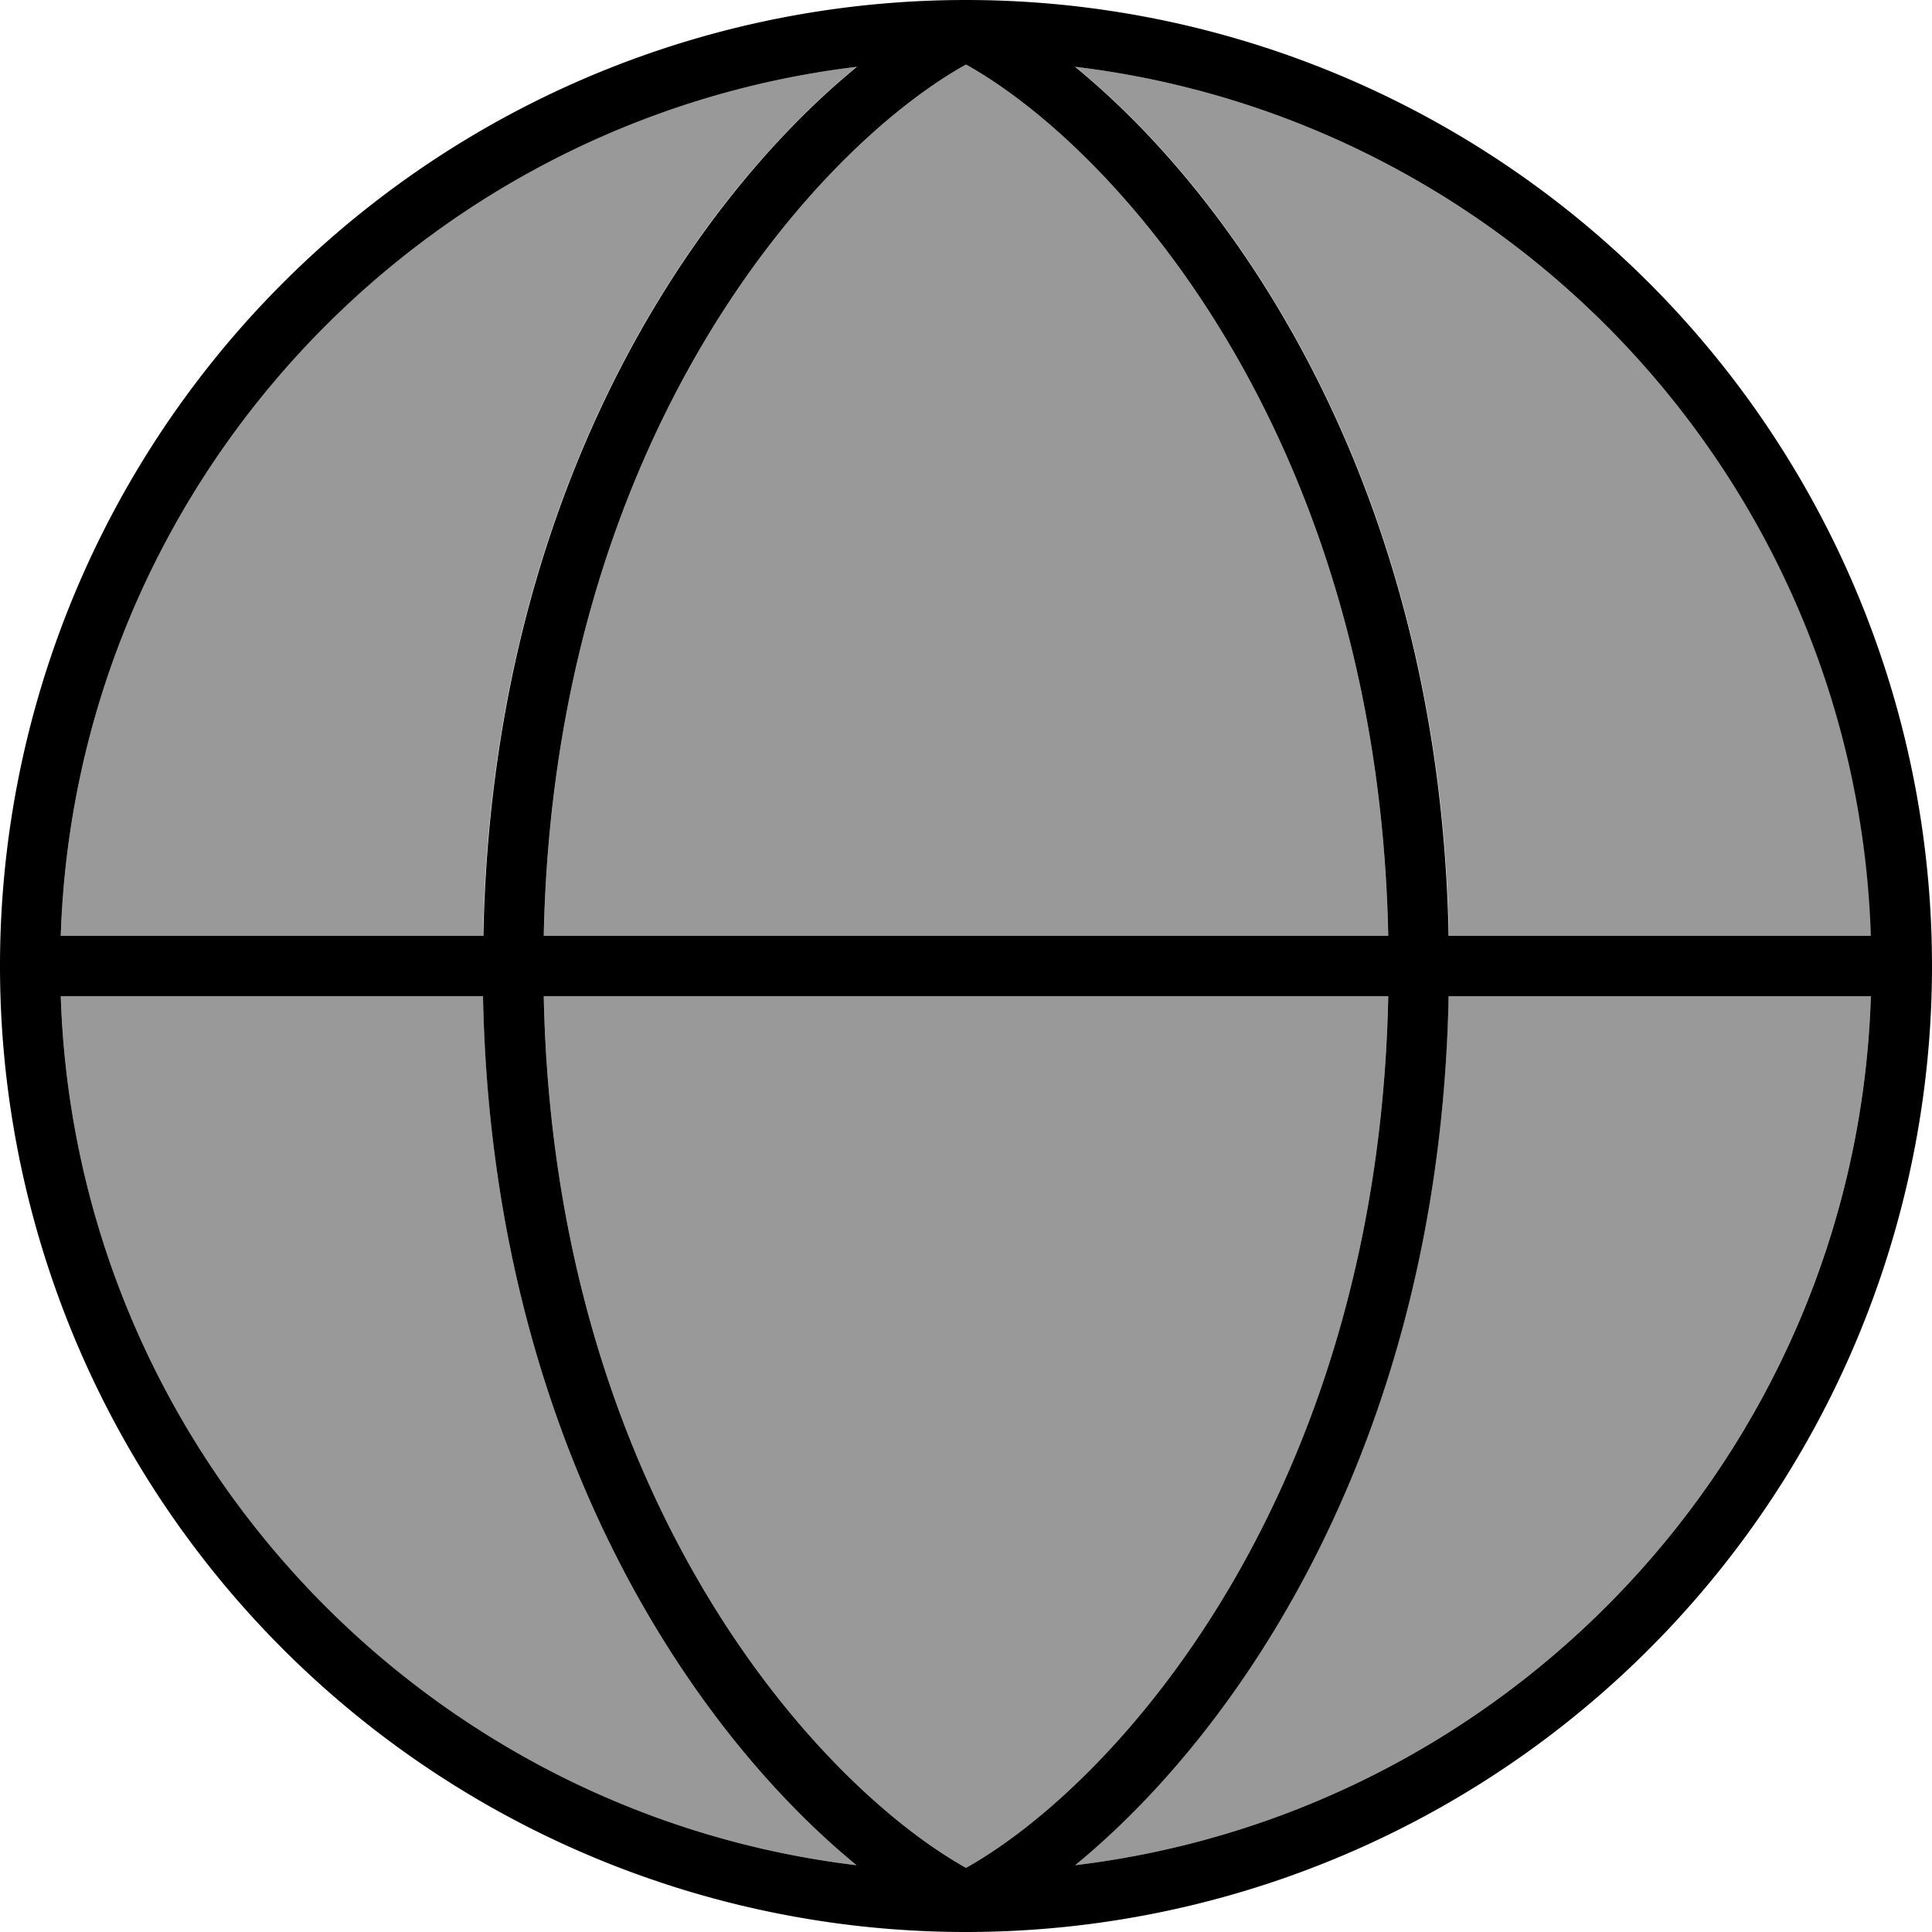<svg xmlns="http://www.w3.org/2000/svg" viewBox="0 0 512 512"><!--! Font Awesome Pro 7.0.0 by @fontawesome - https://fontawesome.com License - https://fontawesome.com/license (Commercial License) Copyright 2025 Fonticons, Inc. --><path opacity=".4" fill="currentColor" d="M16.1 248c3.9-119.1 94.6-216.3 210.9-230.3-43.6 35.7-96.7 112.7-99 230.3L16.1 248zm0 16l111.9 0c2.3 117.5 55.4 194.6 99 230.3-116.3-14-207-111.1-210.9-230.3zm128-16C146.8 115.9 216.2 39.3 256 17.1 295.8 39.3 365.2 115.9 367.9 248l-223.8 0zm0 16l223.8 0c-2.7 132.1-72.1 208.7-111.9 231-39.8-22.3-109.2-98.8-111.9-231zM284.9 17.7C401.2 31.7 492 128.9 495.9 248l-111.9 0c-2.3-117.5-55.4-194.6-99-230.3zm0 476.5c43.6-35.7 96.7-112.7 99-230.3l111.9 0C492 383.1 401.3 480.3 284.9 494.3z"/><path fill="currentColor" d="M284.9 494.3c43.6-35.7 96.7-112.7 99-230.3l111.9 0C492 383.1 401.3 480.3 284.9 494.3zm-57.9 0C110.7 480.3 20 383.1 16.1 264l111.9 0c2.3 117.5 55.4 194.6 99 230.3zM144.1 264l223.8 0c-2.7 132.1-72.1 208.7-111.9 231-39.8-22.3-109.2-98.8-111.9-231zm223.8-16l-223.8 0C146.8 115.9 216.2 39.3 256 17.1 295.8 39.3 365.2 115.9 367.9 248zm16 0c-2.3-117.5-55.4-194.6-99-230.3 116.3 14 207 111.1 210.9 230.3l-111.9 0zM227.1 17.7c-43.6 35.7-96.7 112.7-99 230.3L16.1 248C20 128.9 110.8 31.7 227.1 17.7zM256 512a256 256 0 1 0 0-512 256 256 0 1 0 0 512z"/></svg>